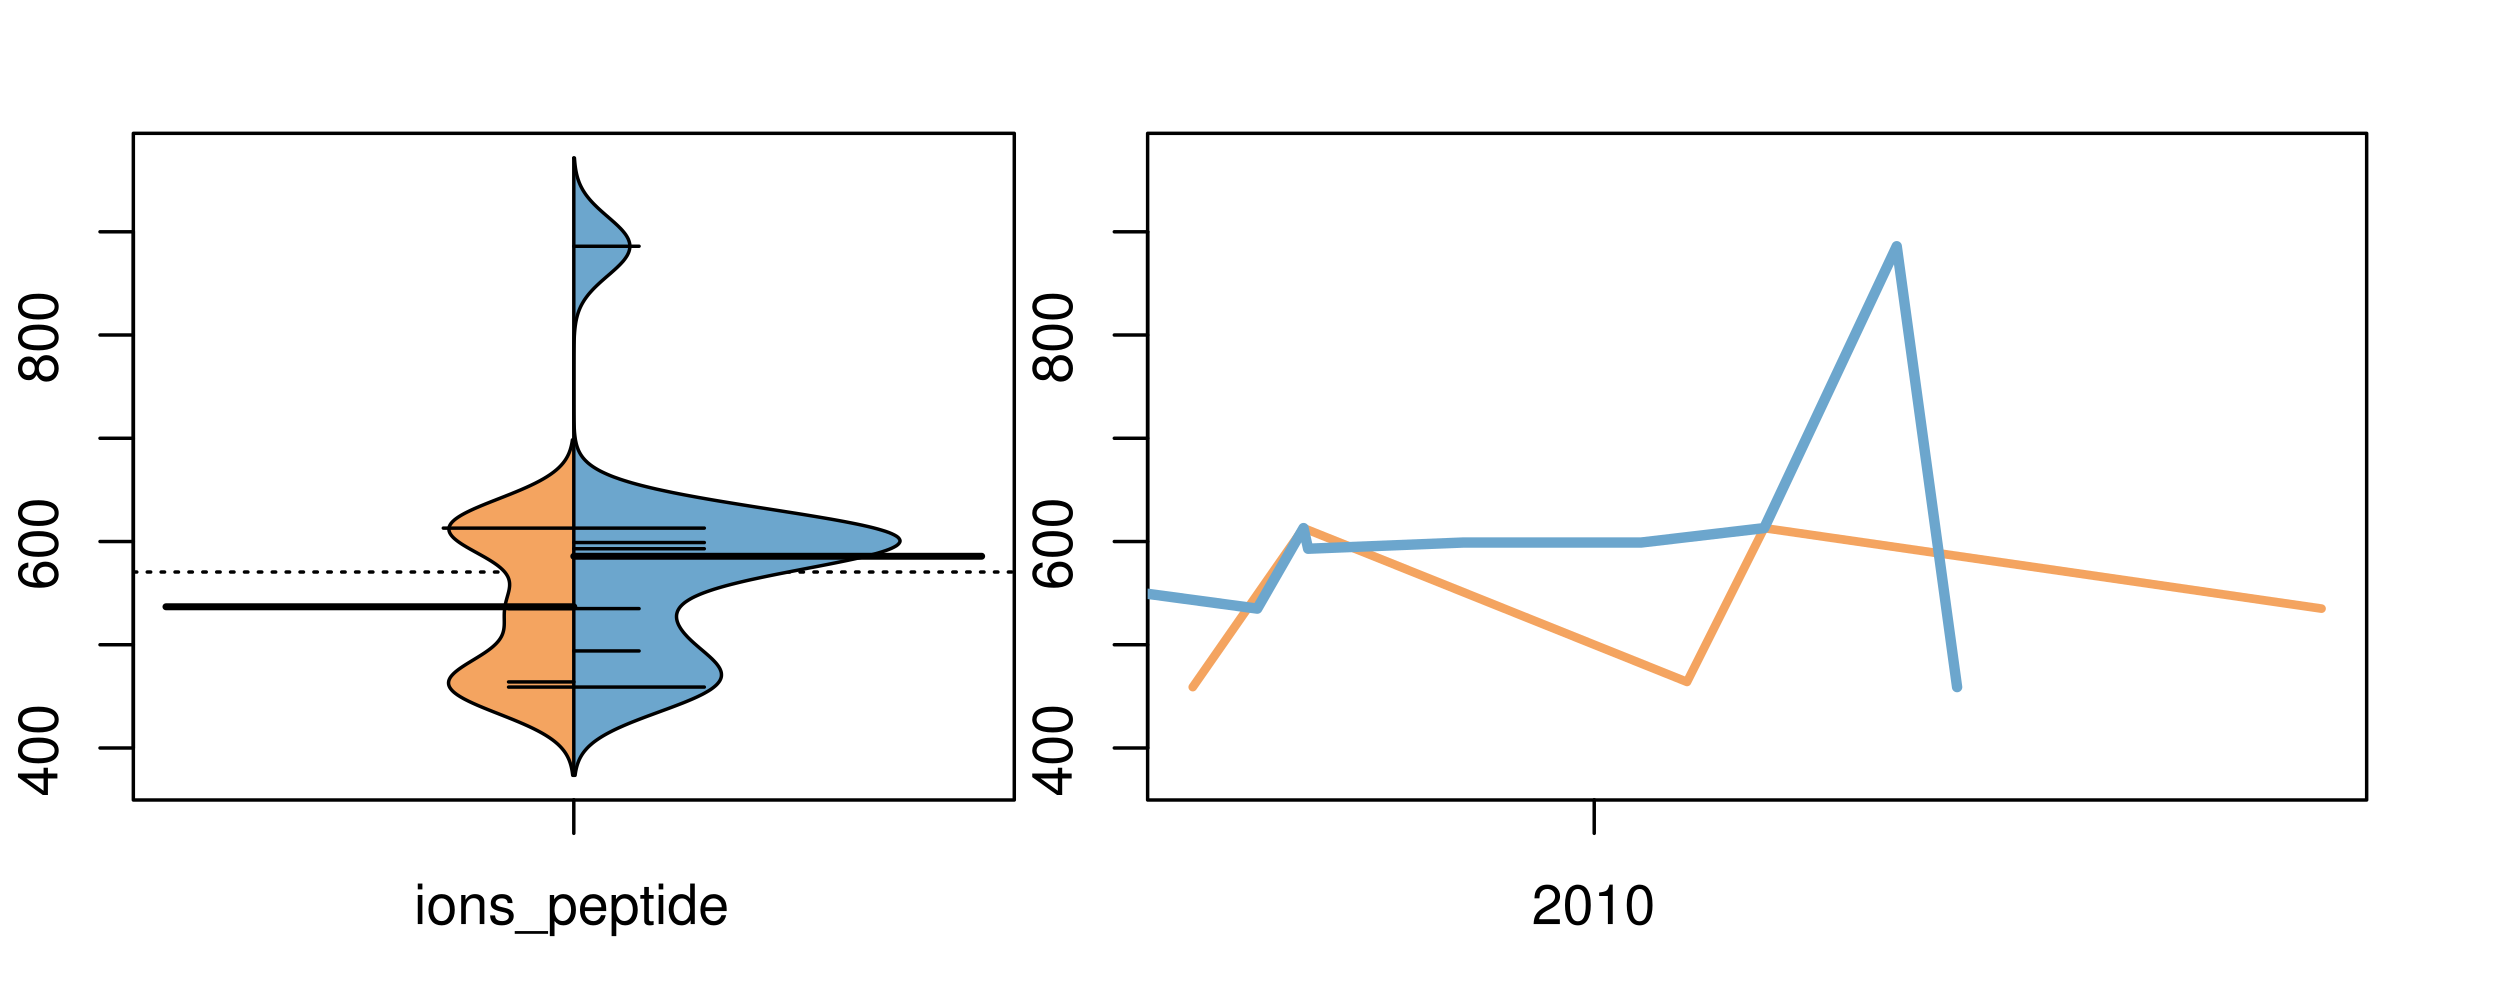 <?xml version="1.0" encoding="UTF-8"?>
<svg xmlns="http://www.w3.org/2000/svg" xmlns:xlink="http://www.w3.org/1999/xlink" width="540pt" height="216pt" viewBox="0 0 540 216" version="1.1">
<defs>
<g>
<symbol overflow="visible" id="glyph0-0">
<path style="stroke:none;" d="M -2.047 -3.922 L 0 -3.922 L 0 -4.984 L -2.047 -4.984 L -2.047 -6.234 L -2.984 -6.234 L -2.984 -4.984 L -8.516 -4.984 L -8.516 -4.203 L -3.156 -0.344 L -2.047 -0.344 Z M -2.984 -3.922 L -2.984 -1.266 L -6.703 -3.922 Z M -2.984 -3.922 "/>
</symbol>
<symbol overflow="visible" id="glyph0-1">
<path style="stroke:none;" d="M -8.516 -3.297 C -8.516 -2.516 -8.156 -1.781 -7.578 -1.344 C -6.828 -0.797 -5.688 -0.516 -4.109 -0.516 C -1.25 -0.516 0.281 -1.469 0.281 -3.297 C 0.281 -5.094 -1.25 -6.078 -4.047 -6.078 C -5.703 -6.078 -6.797 -5.812 -7.578 -5.25 C -8.172 -4.812 -8.516 -4.109 -8.516 -3.297 Z M -7.578 -3.297 C -7.578 -4.438 -6.422 -5 -4.141 -5 C -1.734 -5 -0.594 -4.453 -0.594 -3.281 C -0.594 -2.156 -1.781 -1.594 -4.109 -1.594 C -6.438 -1.594 -7.578 -2.156 -7.578 -3.297 Z M -7.578 -3.297 "/>
</symbol>
<symbol overflow="visible" id="glyph0-2">
<path style="stroke:none;" d="M -6.281 -5.969 C -7.688 -5.766 -8.516 -4.859 -8.516 -3.562 C -8.516 -2.625 -8.047 -1.781 -7.297 -1.281 C -6.469 -0.75 -5.422 -0.516 -3.875 -0.516 C -2.453 -0.516 -1.531 -0.734 -0.781 -1.234 C -0.094 -1.688 0.281 -2.438 0.281 -3.375 C 0.281 -4.984 -0.922 -6.156 -2.594 -6.156 C -4.172 -6.156 -5.297 -5.078 -5.297 -3.547 C -5.297 -2.719 -4.969 -2.047 -4.344 -1.594 C -6.422 -1.609 -7.578 -2.281 -7.578 -3.484 C -7.578 -4.234 -7.109 -4.75 -6.281 -4.922 Z M -4.359 -3.422 C -4.359 -4.438 -3.641 -5.078 -2.516 -5.078 C -1.438 -5.078 -0.656 -4.359 -0.656 -3.391 C -0.656 -2.406 -1.469 -1.656 -2.562 -1.656 C -3.625 -1.656 -4.359 -2.375 -4.359 -3.422 Z M -4.359 -3.422 "/>
</symbol>
<symbol overflow="visible" id="glyph0-3">
<path style="stroke:none;" d="M -4.469 -4.688 C -5 -5.562 -5.438 -5.859 -6.234 -5.859 C -7.578 -5.859 -8.516 -4.812 -8.516 -3.297 C -8.516 -1.797 -7.578 -0.75 -6.234 -0.75 C -5.453 -0.75 -5.016 -1.031 -4.469 -1.891 C -4.016 -0.922 -3.297 -0.438 -2.359 -0.438 C -0.797 -0.438 0.281 -1.625 0.281 -3.297 C 0.281 -4.984 -0.797 -6.156 -2.359 -6.156 C -3.297 -6.156 -4.016 -5.672 -4.469 -4.688 Z M -7.578 -3.297 C -7.578 -4.203 -7.047 -4.781 -6.219 -4.781 C -5.422 -4.781 -4.891 -4.188 -4.891 -3.297 C -4.891 -2.406 -5.422 -1.828 -6.234 -1.828 C -7.047 -1.828 -7.578 -2.406 -7.578 -3.297 Z M -4.016 -3.297 C -4.016 -4.359 -3.344 -5.078 -2.344 -5.078 C -1.328 -5.078 -0.656 -4.359 -0.656 -3.281 C -0.656 -2.25 -1.344 -1.531 -2.344 -1.531 C -3.344 -1.531 -4.016 -2.25 -4.016 -3.297 Z M -4.016 -3.297 "/>
</symbol>
<symbol overflow="visible" id="glyph0-4">
<path style="stroke:none;" d="M -8.75 -5.938 L -8.75 -4.938 L -5.5 -4.938 C -6.125 -4.531 -6.469 -3.859 -6.469 -3.016 C -6.469 -1.375 -5.156 -0.312 -3.156 -0.312 C -1.031 -0.312 0.281 -1.359 0.281 -3.047 C 0.281 -3.906 -0.047 -4.516 -0.828 -5.047 L 0 -5.047 L 0 -5.938 Z M -5.531 -3.188 C -5.531 -4.266 -4.578 -4.938 -3.078 -4.938 C -1.625 -4.938 -0.656 -4.25 -0.656 -3.188 C -0.656 -2.094 -1.625 -1.359 -3.094 -1.359 C -4.562 -1.359 -5.531 -2.094 -5.531 -3.188 Z M -5.531 -3.188 "/>
</symbol>
<symbol overflow="visible" id="glyph0-5">
<path style="stroke:none;" d="M -6.281 -3.094 L -6.281 -2.047 L -7.266 -2.047 C -7.688 -2.047 -7.906 -2.297 -7.906 -2.75 C -7.906 -2.828 -7.906 -2.875 -7.891 -3.094 L -8.719 -3.094 C -8.766 -2.875 -8.781 -2.734 -8.781 -2.531 C -8.781 -1.609 -8.25 -1.062 -7.359 -1.062 L -6.281 -1.062 L -6.281 -0.219 L -5.469 -0.219 L -5.469 -1.062 L 0 -1.062 L 0 -2.047 L -5.469 -2.047 L -5.469 -3.094 Z M -6.281 -3.094 "/>
</symbol>
<symbol overflow="visible" id="glyph0-6">
<path style="stroke:none;" d="M 1.516 -6.938 L 1.516 0.266 L 2.109 0.266 L 2.109 -6.938 Z M 1.516 -6.938 "/>
</symbol>
<symbol overflow="visible" id="glyph0-7">
<path style="stroke:none;" d="M -6.469 -3.266 C -6.469 -1.5 -5.203 -0.438 -3.094 -0.438 C -0.984 -0.438 0.281 -1.484 0.281 -3.281 C 0.281 -5.047 -0.984 -6.125 -3.047 -6.125 C -5.219 -6.125 -6.469 -5.078 -6.469 -3.266 Z M -5.547 -3.281 C -5.547 -4.406 -4.625 -5.078 -3.062 -5.078 C -1.578 -5.078 -0.641 -4.375 -0.641 -3.281 C -0.641 -2.156 -1.578 -1.469 -3.094 -1.469 C -4.609 -1.469 -5.547 -2.156 -5.547 -3.281 Z M -5.547 -3.281 "/>
</symbol>
<symbol overflow="visible" id="glyph0-8">
<path style="stroke:none;" d="M -8.75 -1.828 L -8.75 -0.812 L 0 -0.812 L 0 -1.828 Z M -8.75 -1.828 "/>
</symbol>
<symbol overflow="visible" id="glyph0-9">
<path style="stroke:none;" d="M -1.25 -2.297 L -1.25 -1.047 L 0 -1.047 L 0 -2.297 Z M -1.25 -2.297 "/>
</symbol>
<symbol overflow="visible" id="glyph0-10">
<path style="stroke:none;" d="M -3.906 -2.656 L -3.906 -3.234 C -3.906 -4.391 -3.391 -4.984 -2.359 -4.984 C -1.297 -4.984 -0.656 -4.328 -0.656 -3.234 C -0.656 -2.078 -1.234 -1.516 -2.469 -1.438 L -2.469 -0.391 C -1.781 -0.438 -1.344 -0.547 -0.953 -0.75 C -0.141 -1.188 0.281 -2.031 0.281 -3.188 C 0.281 -4.938 -0.766 -6.078 -2.375 -6.078 C -3.453 -6.078 -4.062 -5.656 -4.406 -4.625 C -4.719 -5.422 -5.312 -5.812 -6.172 -5.812 C -7.625 -5.812 -8.516 -4.844 -8.516 -3.234 C -8.516 -1.516 -7.578 -0.594 -5.766 -0.562 L -5.766 -1.625 C -6.281 -1.625 -6.562 -1.688 -6.828 -1.812 C -7.297 -2.047 -7.578 -2.578 -7.578 -3.234 C -7.578 -4.172 -7.031 -4.734 -6.125 -4.734 C -5.531 -4.734 -5.172 -4.531 -4.984 -4.062 C -4.859 -3.766 -4.812 -3.391 -4.797 -2.656 Z M -3.906 -2.656 "/>
</symbol>
<symbol overflow="visible" id="glyph0-11">
<path style="stroke:none;" d="M 0 -3.422 L -6.281 -5.828 L -6.281 -4.703 L -1.188 -2.922 L -6.281 -1.25 L -6.281 -0.125 L 0 -2.328 Z M 0 -3.422 "/>
</symbol>
<symbol overflow="visible" id="glyph0-12">
<path style="stroke:none;" d="M -0.594 -6.422 C -0.562 -6.312 -0.562 -6.266 -0.562 -6.203 C -0.562 -5.859 -0.75 -5.656 -1.062 -5.656 L -4.75 -5.656 C -5.875 -5.656 -6.469 -4.844 -6.469 -3.297 C -6.469 -2.391 -6.203 -1.625 -5.734 -1.219 C -5.406 -0.922 -5.047 -0.797 -4.422 -0.781 L -4.422 -1.781 C -5.203 -1.875 -5.547 -2.328 -5.547 -3.266 C -5.547 -4.156 -5.203 -4.672 -4.609 -4.672 L -4.344 -4.672 C -3.922 -4.672 -3.75 -4.422 -3.641 -3.625 C -3.469 -2.203 -3.422 -1.984 -3.266 -1.609 C -2.969 -0.875 -2.406 -0.5 -1.578 -0.5 C -0.438 -0.5 0.281 -1.297 0.281 -2.562 C 0.281 -3.359 0 -4 -0.641 -4.703 C -0.016 -4.781 0.281 -5.094 0.281 -5.734 C 0.281 -5.938 0.25 -6.094 0.172 -6.422 Z M -1.984 -4.672 C -1.641 -4.672 -1.438 -4.578 -1.156 -4.266 C -0.797 -3.859 -0.594 -3.375 -0.594 -2.781 C -0.594 -2 -0.969 -1.547 -1.609 -1.547 C -2.266 -1.547 -2.609 -1.984 -2.766 -3.062 C -2.906 -4.109 -2.953 -4.328 -3.109 -4.672 Z M -1.984 -4.672 "/>
</symbol>
<symbol overflow="visible" id="glyph0-13">
<path style="stroke:none;" d="M 0 -5.781 L -6.281 -5.781 L -6.281 -4.781 L -2.719 -4.781 C -1.438 -4.781 -0.594 -4.109 -0.594 -3.078 C -0.594 -2.281 -1.078 -1.781 -1.844 -1.781 L -6.281 -1.781 L -6.281 -0.781 L -1.438 -0.781 C -0.391 -0.781 0.281 -1.562 0.281 -2.781 C 0.281 -3.703 -0.047 -4.297 -0.875 -4.891 L 0 -4.891 Z M 0 -5.781 "/>
</symbol>
<symbol overflow="visible" id="glyph0-14">
<path style="stroke:none;" d="M -2.812 -6.156 C -3.766 -6.156 -4.344 -6.078 -4.812 -5.906 C -5.844 -5.5 -6.469 -4.531 -6.469 -3.359 C -6.469 -1.609 -5.125 -0.484 -3.062 -0.484 C -1 -0.484 0.281 -1.578 0.281 -3.344 C 0.281 -4.781 -0.547 -5.766 -1.906 -6.031 L -1.906 -5.016 C -1.078 -4.734 -0.641 -4.172 -0.641 -3.375 C -0.641 -2.734 -0.938 -2.203 -1.469 -1.859 C -1.828 -1.625 -2.188 -1.531 -2.812 -1.531 Z M -3.625 -1.547 C -4.781 -1.625 -5.547 -2.344 -5.547 -3.344 C -5.547 -4.328 -4.734 -5.094 -3.703 -5.094 C -3.672 -5.094 -3.641 -5.094 -3.625 -5.078 Z M -3.625 -1.547 "/>
</symbol>
<symbol overflow="visible" id="glyph1-0">
<path style="stroke:none;" d="M 1.797 -6.281 L 0.797 -6.281 L 0.797 0 L 1.797 0 Z M 1.797 -8.75 L 0.797 -8.75 L 0.797 -7.484 L 1.797 -7.484 Z M 1.797 -8.75 "/>
</symbol>
<symbol overflow="visible" id="glyph1-1">
<path style="stroke:none;" d="M 3.266 -6.469 C 1.5 -6.469 0.438 -5.203 0.438 -3.094 C 0.438 -0.984 1.484 0.281 3.281 0.281 C 5.047 0.281 6.125 -0.984 6.125 -3.047 C 6.125 -5.219 5.078 -6.469 3.266 -6.469 Z M 3.281 -5.547 C 4.406 -5.547 5.078 -4.625 5.078 -3.062 C 5.078 -1.578 4.375 -0.641 3.281 -0.641 C 2.156 -0.641 1.469 -1.578 1.469 -3.094 C 1.469 -4.609 2.156 -5.547 3.281 -5.547 Z M 3.281 -5.547 "/>
</symbol>
<symbol overflow="visible" id="glyph1-2">
<path style="stroke:none;" d="M 0.844 -6.281 L 0.844 0 L 1.844 0 L 1.844 -3.469 C 1.844 -4.75 2.516 -5.594 3.547 -5.594 C 4.344 -5.594 4.844 -5.109 4.844 -4.359 L 4.844 0 L 5.844 0 L 5.844 -4.75 C 5.844 -5.797 5.062 -6.469 3.859 -6.469 C 2.922 -6.469 2.312 -6.109 1.766 -5.234 L 1.766 -6.281 Z M 0.844 -6.281 "/>
</symbol>
<symbol overflow="visible" id="glyph1-3">
<path style="stroke:none;" d="M 5.25 -4.531 C 5.25 -5.766 4.422 -6.469 2.969 -6.469 C 1.516 -6.469 0.562 -5.719 0.562 -4.547 C 0.562 -3.562 1.062 -3.094 2.562 -2.734 L 3.484 -2.516 C 4.188 -2.344 4.469 -2.094 4.469 -1.625 C 4.469 -1.047 3.875 -0.641 3 -0.641 C 2.453 -0.641 2 -0.797 1.75 -1.062 C 1.594 -1.25 1.531 -1.422 1.469 -1.875 L 0.406 -1.875 C 0.453 -0.422 1.266 0.281 2.922 0.281 C 4.5 0.281 5.516 -0.5 5.516 -1.719 C 5.516 -2.656 4.984 -3.172 3.734 -3.469 L 2.766 -3.703 C 1.953 -3.891 1.609 -4.156 1.609 -4.594 C 1.609 -5.172 2.125 -5.547 2.938 -5.547 C 3.75 -5.547 4.172 -5.203 4.203 -4.531 Z M 5.25 -4.531 "/>
</symbol>
<symbol overflow="visible" id="glyph1-4">
<path style="stroke:none;" d="M 6.938 1.516 L -0.266 1.516 L -0.266 2.109 L 6.938 2.109 Z M 6.938 1.516 "/>
</symbol>
<symbol overflow="visible" id="glyph1-5">
<path style="stroke:none;" d="M 0.641 2.609 L 1.656 2.609 L 1.656 -0.656 C 2.188 -0.016 2.766 0.281 3.594 0.281 C 5.203 0.281 6.281 -1.031 6.281 -3.031 C 6.281 -5.141 5.25 -6.469 3.578 -6.469 C 2.719 -6.469 2.047 -6.078 1.578 -5.344 L 1.578 -6.281 L 0.641 -6.281 Z M 3.406 -5.531 C 4.516 -5.531 5.234 -4.562 5.234 -3.062 C 5.234 -1.625 4.5 -0.656 3.406 -0.656 C 2.359 -0.656 1.656 -1.625 1.656 -3.094 C 1.656 -4.578 2.359 -5.531 3.406 -5.531 Z M 3.406 -5.531 "/>
</symbol>
<symbol overflow="visible" id="glyph1-6">
<path style="stroke:none;" d="M 6.156 -2.812 C 6.156 -3.766 6.078 -4.344 5.906 -4.812 C 5.5 -5.844 4.531 -6.469 3.359 -6.469 C 1.609 -6.469 0.484 -5.125 0.484 -3.062 C 0.484 -1 1.578 0.281 3.344 0.281 C 4.781 0.281 5.766 -0.547 6.031 -1.906 L 5.016 -1.906 C 4.734 -1.078 4.172 -0.641 3.375 -0.641 C 2.734 -0.641 2.203 -0.938 1.859 -1.469 C 1.625 -1.828 1.531 -2.188 1.531 -2.812 Z M 1.547 -3.625 C 1.625 -4.781 2.344 -5.547 3.344 -5.547 C 4.328 -5.547 5.094 -4.734 5.094 -3.703 C 5.094 -3.672 5.094 -3.641 5.078 -3.625 Z M 1.547 -3.625 "/>
</symbol>
<symbol overflow="visible" id="glyph1-7">
<path style="stroke:none;" d="M 3.047 -6.281 L 2.016 -6.281 L 2.016 -8.016 L 1.016 -8.016 L 1.016 -6.281 L 0.172 -6.281 L 0.172 -5.469 L 1.016 -5.469 L 1.016 -0.719 C 1.016 -0.078 1.453 0.281 2.234 0.281 C 2.469 0.281 2.719 0.25 3.047 0.188 L 3.047 -0.641 C 2.922 -0.609 2.766 -0.594 2.562 -0.594 C 2.141 -0.594 2.016 -0.719 2.016 -1.156 L 2.016 -5.469 L 3.047 -5.469 Z M 3.047 -6.281 "/>
</symbol>
<symbol overflow="visible" id="glyph1-8">
<path style="stroke:none;" d="M 5.938 -8.75 L 4.938 -8.75 L 4.938 -5.5 C 4.531 -6.125 3.859 -6.469 3.016 -6.469 C 1.375 -6.469 0.312 -5.156 0.312 -3.156 C 0.312 -1.031 1.359 0.281 3.047 0.281 C 3.906 0.281 4.516 -0.047 5.047 -0.828 L 5.047 0 L 5.938 0 Z M 3.188 -5.531 C 4.266 -5.531 4.938 -4.578 4.938 -3.078 C 4.938 -1.625 4.25 -0.656 3.188 -0.656 C 2.094 -0.656 1.359 -1.625 1.359 -3.094 C 1.359 -4.562 2.094 -5.531 3.188 -5.531 Z M 3.188 -5.531 "/>
</symbol>
<symbol overflow="visible" id="glyph1-9">
<path style="stroke:none;" d="M 6.078 -1.047 L 1.594 -1.047 C 1.703 -1.734 2.094 -2.188 3.125 -2.797 L 4.328 -3.438 C 5.516 -4.094 6.125 -4.969 6.125 -6.016 C 6.125 -6.719 5.844 -7.375 5.344 -7.844 C 4.844 -8.297 4.219 -8.516 3.406 -8.516 C 2.328 -8.516 1.531 -8.125 1.062 -7.406 C 0.75 -6.953 0.625 -6.422 0.594 -5.562 L 1.656 -5.562 C 1.688 -6.125 1.766 -6.484 1.906 -6.75 C 2.188 -7.266 2.734 -7.578 3.375 -7.578 C 4.328 -7.578 5.047 -6.906 5.047 -5.984 C 5.047 -5.312 4.656 -4.734 3.906 -4.312 L 2.797 -3.688 C 1.016 -2.672 0.5 -1.875 0.406 0 L 6.078 0 Z M 6.078 -1.047 "/>
</symbol>
<symbol overflow="visible" id="glyph1-10">
<path style="stroke:none;" d="M 3.297 -8.516 C 2.516 -8.516 1.781 -8.156 1.344 -7.578 C 0.797 -6.828 0.516 -5.688 0.516 -4.109 C 0.516 -1.25 1.469 0.281 3.297 0.281 C 5.094 0.281 6.078 -1.25 6.078 -4.047 C 6.078 -5.703 5.812 -6.797 5.25 -7.578 C 4.812 -8.172 4.109 -8.516 3.297 -8.516 Z M 3.297 -7.578 C 4.438 -7.578 5 -6.422 5 -4.141 C 5 -1.734 4.453 -0.594 3.281 -0.594 C 2.156 -0.594 1.594 -1.781 1.594 -4.109 C 1.594 -6.438 2.156 -7.578 3.297 -7.578 Z M 3.297 -7.578 "/>
</symbol>
<symbol overflow="visible" id="glyph1-11">
<path style="stroke:none;" d="M 3.109 -6.062 L 3.109 0 L 4.156 0 L 4.156 -8.516 L 3.469 -8.516 C 3.094 -7.203 2.859 -7.016 1.219 -6.812 L 1.219 -6.062 Z M 3.109 -6.062 "/>
</symbol>
</g>
<clipPath id="clip1">
  <path d="M 28.801 28.801 L 220.086 28.801 L 220.086 173.801 L 28.801 173.801 Z M 28.801 28.801 "/>
</clipPath>
<clipPath id="clip2">
  <path d="M 247.887 28.801 L 512.199 28.801 L 512.199 173.801 L 247.887 173.801 Z M 247.887 28.801 "/>
</clipPath>
<clipPath id="clip3">
  <path d="M 233.484 14.398 L 526.598 14.398 L 526.598 188.199 L 233.484 188.199 Z M 233.484 14.398 "/>
</clipPath>
<clipPath id="clip4">
  <path d="M 247.887 28.801 L 512.199 28.801 L 512.199 173.801 L 247.887 173.801 Z M 247.887 28.801 "/>
</clipPath>
</defs>
<g id="surface921">
<path style="fill:none;stroke-width:0.75;stroke-linecap:round;stroke-linejoin:round;stroke:rgb(0%,0%,0%);stroke-opacity:1;stroke-miterlimit:10;" d="M 28.801 172.801 L 219.086 172.801 L 219.086 28.801 L 28.801 28.801 L 28.801 172.801 "/>
<path style="fill:none;stroke-width:0.75;stroke-linecap:round;stroke-linejoin:round;stroke:rgb(0%,0%,0%);stroke-opacity:1;stroke-miterlimit:10;" d="M 28.801 161.566 L 28.801 50.066 "/>
<path style="fill:none;stroke-width:0.75;stroke-linecap:round;stroke-linejoin:round;stroke:rgb(0%,0%,0%);stroke-opacity:1;stroke-miterlimit:10;" d="M 28.801 161.566 L 21.602 161.566 "/>
<path style="fill:none;stroke-width:0.75;stroke-linecap:round;stroke-linejoin:round;stroke:rgb(0%,0%,0%);stroke-opacity:1;stroke-miterlimit:10;" d="M 28.801 139.266 L 21.602 139.266 "/>
<path style="fill:none;stroke-width:0.75;stroke-linecap:round;stroke-linejoin:round;stroke:rgb(0%,0%,0%);stroke-opacity:1;stroke-miterlimit:10;" d="M 28.801 116.969 L 21.602 116.969 "/>
<path style="fill:none;stroke-width:0.75;stroke-linecap:round;stroke-linejoin:round;stroke:rgb(0%,0%,0%);stroke-opacity:1;stroke-miterlimit:10;" d="M 28.801 94.668 L 21.602 94.668 "/>
<path style="fill:none;stroke-width:0.75;stroke-linecap:round;stroke-linejoin:round;stroke:rgb(0%,0%,0%);stroke-opacity:1;stroke-miterlimit:10;" d="M 28.801 72.367 L 21.602 72.367 "/>
<path style="fill:none;stroke-width:0.75;stroke-linecap:round;stroke-linejoin:round;stroke:rgb(0%,0%,0%);stroke-opacity:1;stroke-miterlimit:10;" d="M 28.801 50.066 L 21.602 50.066 "/>
<g style="fill:rgb(0%,0%,0%);fill-opacity:1;">
  <use xlink:href="#glyph0-0" x="12.396" y="172.066"/>
  <use xlink:href="#glyph0-1" x="12.396" y="165.395"/>
  <use xlink:href="#glyph0-1" x="12.396" y="158.723"/>
</g>
<g style="fill:rgb(0%,0%,0%);fill-opacity:1;">
  <use xlink:href="#glyph0-2" x="12.396" y="127.469"/>
  <use xlink:href="#glyph0-1" x="12.396" y="120.797"/>
  <use xlink:href="#glyph0-1" x="12.396" y="114.125"/>
</g>
<g style="fill:rgb(0%,0%,0%);fill-opacity:1;">
  <use xlink:href="#glyph0-3" x="12.396" y="82.867"/>
  <use xlink:href="#glyph0-1" x="12.396" y="76.195"/>
  <use xlink:href="#glyph0-1" x="12.396" y="69.523"/>
</g>
<path style="fill:none;stroke-width:0.75;stroke-linecap:round;stroke-linejoin:round;stroke:rgb(0%,0%,0%);stroke-opacity:1;stroke-miterlimit:10;" d="M 123.941 172.801 L 123.941 172.801 "/>
<path style="fill:none;stroke-width:0.75;stroke-linecap:round;stroke-linejoin:round;stroke:rgb(0%,0%,0%);stroke-opacity:1;stroke-miterlimit:10;" d="M 123.941 172.801 L 123.941 180 "/>
<g style="fill:rgb(0%,0%,0%);fill-opacity:1;">
  <use xlink:href="#glyph1-0" x="89.441" y="199.596"/>
  <use xlink:href="#glyph1-1" x="92.105" y="199.596"/>
  <use xlink:href="#glyph1-2" x="98.777" y="199.596"/>
  <use xlink:href="#glyph1-3" x="105.449" y="199.596"/>
  <use xlink:href="#glyph1-4" x="111.449" y="199.596"/>
  <use xlink:href="#glyph1-5" x="118.121" y="199.596"/>
  <use xlink:href="#glyph1-6" x="124.793" y="199.596"/>
  <use xlink:href="#glyph1-5" x="131.465" y="199.596"/>
  <use xlink:href="#glyph1-7" x="138.137" y="199.596"/>
  <use xlink:href="#glyph1-0" x="141.473" y="199.596"/>
  <use xlink:href="#glyph1-8" x="144.137" y="199.596"/>
  <use xlink:href="#glyph1-6" x="150.809" y="199.596"/>
</g>
<g clip-path="url(#clip1)" clip-rule="nonzero">
<path style="fill:none;stroke-width:0.75;stroke-linecap:round;stroke-linejoin:round;stroke:rgb(0%,0%,0%);stroke-opacity:1;stroke-dasharray:0.75,2.25;stroke-miterlimit:10;" d="M 28.801 123.559 L 219.086 123.559 "/>
<path style=" stroke:none;fill-rule:nonzero;fill:rgb(95.686%,64.314%,37.647%);fill-opacity:1;" d="M 123.941 95.012 L 123.645 95.012 L 123.625 95.152 L 123.602 95.297 L 123.555 95.578 L 123.527 95.723 L 123.5 95.863 L 123.469 96.004 L 123.441 96.145 L 123.406 96.289 L 123.375 96.43 L 123.336 96.57 L 123.297 96.715 L 123.258 96.855 L 123.215 96.996 L 123.172 97.141 L 123.125 97.281 L 123.023 97.562 L 122.969 97.707 L 122.914 97.848 L 122.852 97.988 L 122.789 98.133 L 122.723 98.273 L 122.652 98.414 L 122.582 98.559 L 122.426 98.84 L 122.344 98.98 L 122.258 99.125 L 122.168 99.266 L 122.074 99.406 L 121.977 99.551 L 121.766 99.832 L 121.656 99.977 L 121.422 100.258 L 121.297 100.398 L 121.168 100.543 L 120.895 100.824 L 120.75 100.969 L 120.602 101.109 L 120.445 101.25 L 120.285 101.395 L 120.121 101.535 L 119.949 101.676 L 119.773 101.816 L 119.594 101.961 L 119.211 102.242 L 119.012 102.387 L 118.598 102.668 L 118.379 102.809 L 118.156 102.953 L 117.93 103.094 L 117.695 103.234 L 117.457 103.379 L 116.957 103.66 L 116.699 103.805 L 116.168 104.086 L 115.891 104.227 L 115.609 104.371 L 115.324 104.512 L 115.031 104.652 L 114.734 104.797 L 114.434 104.938 L 114.129 105.078 L 113.812 105.223 L 113.496 105.363 L 113.176 105.504 L 112.852 105.645 L 112.523 105.789 L 111.852 106.07 L 111.508 106.215 L 111.164 106.355 L 110.816 106.496 L 110.469 106.641 L 110.117 106.781 L 109.762 106.922 L 109.402 107.062 L 109.047 107.207 L 108.688 107.348 L 108.324 107.488 L 107.965 107.633 L 107.602 107.773 L 107.242 107.914 L 106.883 108.059 L 106.52 108.199 L 106.164 108.34 L 105.805 108.48 L 105.449 108.625 L 104.746 108.906 L 104.398 109.051 L 104.055 109.191 L 103.715 109.332 L 103.383 109.477 L 103.051 109.617 L 102.402 109.898 L 102.09 110.043 L 101.781 110.184 L 101.48 110.324 L 101.188 110.469 L 100.898 110.609 L 100.621 110.75 L 100.348 110.891 L 100.086 111.035 L 99.832 111.176 L 99.586 111.316 L 99.352 111.461 L 99.125 111.602 L 98.91 111.742 L 98.703 111.887 L 98.508 112.027 L 98.148 112.309 L 97.992 112.453 L 97.84 112.594 L 97.699 112.734 L 97.574 112.879 L 97.457 113.02 L 97.355 113.16 L 97.262 113.305 L 97.184 113.445 L 97.117 113.586 L 97.059 113.727 L 97.02 113.871 L 96.988 114.012 L 96.973 114.152 L 96.965 114.297 L 96.969 114.438 L 96.992 114.578 L 97.016 114.723 L 97.062 114.863 L 97.113 115.004 L 97.18 115.145 L 97.258 115.289 L 97.344 115.43 L 97.445 115.57 L 97.551 115.715 L 97.672 115.855 L 97.801 115.996 L 97.938 116.141 L 98.09 116.281 L 98.246 116.422 L 98.414 116.562 L 98.59 116.707 L 98.773 116.848 L 98.965 116.988 L 99.16 117.133 L 99.367 117.273 L 99.578 117.414 L 99.797 117.559 L 100.02 117.699 L 100.246 117.84 L 100.484 117.98 L 100.719 118.125 L 100.961 118.266 L 101.207 118.406 L 101.457 118.551 L 101.707 118.691 L 102.215 118.973 L 102.469 119.117 L 102.984 119.398 L 103.242 119.543 L 103.496 119.684 L 103.754 119.824 L 104.008 119.969 L 104.258 120.109 L 104.512 120.25 L 104.758 120.391 L 105.004 120.535 L 105.48 120.816 L 105.715 120.961 L 105.945 121.102 L 106.172 121.242 L 106.391 121.387 L 106.605 121.527 L 106.816 121.668 L 107.02 121.809 L 107.223 121.953 L 107.414 122.094 L 107.602 122.234 L 107.781 122.379 L 107.953 122.52 L 108.121 122.66 L 108.277 122.805 L 108.434 122.945 L 108.578 123.086 L 108.719 123.227 L 108.852 123.371 L 108.977 123.512 L 109.094 123.652 L 109.203 123.797 L 109.309 123.938 L 109.406 124.078 L 109.492 124.223 L 109.578 124.363 L 109.652 124.504 L 109.723 124.645 L 109.785 124.789 L 109.84 124.93 L 109.891 125.07 L 109.93 125.215 L 109.969 125.355 L 110 125.496 L 110.027 125.637 L 110.047 125.781 L 110.062 125.922 L 110.074 126.062 L 110.074 126.207 L 110.078 126.348 L 110.074 126.488 L 110.066 126.633 L 110.055 126.773 L 110.035 126.914 L 110.02 127.055 L 109.996 127.199 L 109.973 127.34 L 109.945 127.48 L 109.914 127.625 L 109.883 127.766 L 109.848 127.906 L 109.812 128.051 L 109.773 128.191 L 109.738 128.332 L 109.699 128.473 L 109.656 128.617 L 109.578 128.898 L 109.539 129.043 L 109.496 129.184 L 109.457 129.324 L 109.418 129.469 L 109.379 129.609 L 109.344 129.75 L 109.305 129.891 L 109.27 130.035 L 109.238 130.176 L 109.203 130.316 L 109.172 130.461 L 109.117 130.742 L 109.09 130.887 L 109.043 131.168 L 109.023 131.309 L 109.004 131.453 L 108.973 131.734 L 108.961 131.879 L 108.949 132.02 L 108.941 132.16 L 108.93 132.305 L 108.918 132.727 L 108.914 132.871 L 108.914 133.438 L 108.918 133.578 L 108.918 133.719 L 108.922 133.863 L 108.922 134.145 L 108.926 134.289 L 108.926 134.43 L 108.922 134.57 L 108.922 134.715 L 108.914 134.996 L 108.906 135.137 L 108.895 135.281 L 108.871 135.562 L 108.852 135.707 L 108.832 135.848 L 108.809 135.988 L 108.781 136.133 L 108.75 136.273 L 108.715 136.414 L 108.676 136.555 L 108.633 136.699 L 108.586 136.84 L 108.531 136.98 L 108.473 137.125 L 108.41 137.266 L 108.344 137.406 L 108.27 137.551 L 108.105 137.832 L 108.012 137.973 L 107.918 138.117 L 107.707 138.398 L 107.59 138.543 L 107.469 138.684 L 107.344 138.824 L 107.211 138.969 L 107.074 139.109 L 106.777 139.391 L 106.621 139.535 L 106.293 139.816 L 106.117 139.961 L 105.938 140.102 L 105.754 140.242 L 105.562 140.387 L 105.371 140.527 L 105.172 140.668 L 104.969 140.809 L 104.762 140.953 L 104.551 141.094 L 104.336 141.234 L 104.117 141.379 L 103.672 141.66 L 103.445 141.801 L 103.215 141.945 L 102.754 142.227 L 102.52 142.371 L 102.289 142.512 L 102.055 142.652 L 101.82 142.797 L 101.129 143.219 L 100.898 143.363 L 100.672 143.504 L 100.449 143.645 L 100.23 143.789 L 100.012 143.93 L 99.801 144.07 L 99.594 144.215 L 99.387 144.355 L 98.996 144.637 L 98.812 144.781 L 98.633 144.922 L 98.457 145.062 L 98.293 145.207 L 98.133 145.348 L 97.984 145.488 L 97.844 145.633 L 97.711 145.773 L 97.586 145.914 L 97.469 146.055 L 97.363 146.199 L 97.266 146.34 L 97.184 146.48 L 97.109 146.625 L 97.043 146.766 L 96.988 146.906 L 96.941 147.051 L 96.914 147.191 L 96.895 147.332 L 96.883 147.473 L 96.887 147.617 L 96.898 147.758 L 96.926 147.898 L 96.961 148.043 L 97.012 148.184 L 97.074 148.324 L 97.145 148.469 L 97.23 148.609 L 97.324 148.75 L 97.438 148.891 L 97.555 149.035 L 97.684 149.176 L 97.828 149.316 L 97.98 149.461 L 98.148 149.602 L 98.32 149.742 L 98.508 149.883 L 98.703 150.027 L 98.91 150.168 L 99.129 150.309 L 99.352 150.453 L 99.59 150.594 L 99.836 150.734 L 100.086 150.879 L 100.352 151.02 L 100.621 151.16 L 100.902 151.301 L 101.188 151.445 L 101.48 151.586 L 101.781 151.727 L 102.086 151.871 L 102.719 152.152 L 103.043 152.297 L 103.371 152.438 L 103.703 152.578 L 104.043 152.719 L 104.383 152.863 L 105.078 153.145 L 105.43 153.289 L 105.781 153.43 L 106.137 153.57 L 106.496 153.715 L 106.852 153.855 L 107.57 154.137 L 107.93 154.281 L 108.648 154.562 L 109.004 154.707 L 109.715 154.988 L 110.07 155.133 L 110.422 155.273 L 110.77 155.414 L 111.113 155.555 L 111.457 155.699 L 111.797 155.84 L 112.133 155.98 L 112.465 156.125 L 113.121 156.406 L 113.438 156.551 L 113.758 156.691 L 114.066 156.832 L 114.371 156.973 L 114.676 157.117 L 115.262 157.398 L 115.547 157.543 L 115.828 157.684 L 116.102 157.824 L 116.371 157.965 L 116.637 158.109 L 116.895 158.25 L 117.148 158.391 L 117.391 158.535 L 117.633 158.676 L 117.867 158.816 L 118.098 158.961 L 118.32 159.102 L 118.75 159.383 L 118.953 159.527 L 119.152 159.668 L 119.348 159.809 L 119.535 159.953 L 119.719 160.094 L 119.895 160.234 L 120.066 160.379 L 120.234 160.52 L 120.395 160.66 L 120.551 160.801 L 120.699 160.945 L 120.844 161.086 L 120.984 161.227 L 121.121 161.371 L 121.25 161.512 L 121.375 161.652 L 121.496 161.797 L 121.613 161.938 L 121.727 162.078 L 121.832 162.219 L 121.938 162.363 L 122.035 162.504 L 122.129 162.645 L 122.223 162.789 L 122.395 163.07 L 122.473 163.215 L 122.551 163.355 L 122.625 163.496 L 122.695 163.637 L 122.762 163.781 L 122.887 164.062 L 122.945 164.207 L 123 164.348 L 123.051 164.488 L 123.102 164.633 L 123.152 164.773 L 123.238 165.055 L 123.281 165.199 L 123.32 165.34 L 123.355 165.48 L 123.391 165.625 L 123.426 165.766 L 123.457 165.906 L 123.484 166.047 L 123.516 166.191 L 123.539 166.332 L 123.566 166.473 L 123.59 166.617 L 123.613 166.758 L 123.633 166.898 L 123.652 167.043 L 123.691 167.324 L 123.707 167.465 L 123.941 167.465 Z M 123.941 95.012 "/>
<path style="fill:none;stroke-width:0.75;stroke-linecap:round;stroke-linejoin:round;stroke:rgb(0%,0%,0%);stroke-opacity:1;stroke-miterlimit:10;" d="M 123.941 95.012 L 123.645 95.012 L 123.625 95.152 L 123.602 95.297 L 123.555 95.578 L 123.527 95.723 L 123.5 95.863 L 123.469 96.004 L 123.441 96.145 L 123.406 96.289 L 123.375 96.43 L 123.336 96.57 L 123.297 96.715 L 123.258 96.855 L 123.215 96.996 L 123.172 97.141 L 123.125 97.281 L 123.023 97.562 L 122.969 97.707 L 122.914 97.848 L 122.852 97.988 L 122.789 98.133 L 122.723 98.273 L 122.652 98.414 L 122.582 98.559 L 122.426 98.84 L 122.344 98.98 L 122.258 99.125 L 122.168 99.266 L 122.074 99.406 L 121.977 99.551 L 121.766 99.832 L 121.656 99.977 L 121.422 100.258 L 121.297 100.398 L 121.168 100.543 L 120.895 100.824 L 120.75 100.969 L 120.602 101.109 L 120.445 101.25 L 120.285 101.395 L 120.121 101.535 L 119.949 101.676 L 119.773 101.816 L 119.594 101.961 L 119.211 102.242 L 119.012 102.387 L 118.598 102.668 L 118.379 102.809 L 118.156 102.953 L 117.93 103.094 L 117.695 103.234 L 117.457 103.379 L 116.957 103.66 L 116.699 103.805 L 116.168 104.086 L 115.891 104.227 L 115.609 104.371 L 115.324 104.512 L 115.031 104.652 L 114.734 104.797 L 114.434 104.938 L 114.129 105.078 L 113.812 105.223 L 113.496 105.363 L 113.176 105.504 L 112.852 105.645 L 112.523 105.789 L 111.852 106.07 L 111.508 106.215 L 111.164 106.355 L 110.816 106.496 L 110.469 106.641 L 110.117 106.781 L 109.762 106.922 L 109.402 107.062 L 109.047 107.207 L 108.688 107.348 L 108.324 107.488 L 107.965 107.633 L 107.602 107.773 L 107.242 107.914 L 106.883 108.059 L 106.52 108.199 L 106.164 108.34 L 105.805 108.48 L 105.449 108.625 L 104.746 108.906 L 104.398 109.051 L 104.055 109.191 L 103.715 109.332 L 103.383 109.477 L 103.051 109.617 L 102.402 109.898 L 102.09 110.043 L 101.781 110.184 L 101.48 110.324 L 101.188 110.469 L 100.898 110.609 L 100.621 110.75 L 100.348 110.891 L 100.086 111.035 L 99.832 111.176 L 99.586 111.316 L 99.352 111.461 L 99.125 111.602 L 98.91 111.742 L 98.703 111.887 L 98.508 112.027 L 98.148 112.309 L 97.992 112.453 L 97.84 112.594 L 97.699 112.734 L 97.574 112.879 L 97.457 113.02 L 97.355 113.16 L 97.262 113.305 L 97.184 113.445 L 97.117 113.586 L 97.059 113.727 L 97.02 113.871 L 96.988 114.012 L 96.973 114.152 L 96.965 114.297 L 96.969 114.438 L 96.992 114.578 L 97.016 114.723 L 97.062 114.863 L 97.113 115.004 L 97.18 115.145 L 97.258 115.289 L 97.344 115.43 L 97.445 115.57 L 97.551 115.715 L 97.672 115.855 L 97.801 115.996 L 97.938 116.141 L 98.09 116.281 L 98.246 116.422 L 98.414 116.562 L 98.59 116.707 L 98.773 116.848 L 98.965 116.988 L 99.16 117.133 L 99.367 117.273 L 99.578 117.414 L 99.797 117.559 L 100.02 117.699 L 100.246 117.84 L 100.484 117.98 L 100.719 118.125 L 100.961 118.266 L 101.207 118.406 L 101.457 118.551 L 101.707 118.691 L 102.215 118.973 L 102.469 119.117 L 102.984 119.398 L 103.242 119.543 L 103.496 119.684 L 103.754 119.824 L 104.008 119.969 L 104.258 120.109 L 104.512 120.25 L 104.758 120.391 L 105.004 120.535 L 105.48 120.816 L 105.715 120.961 L 105.945 121.102 L 106.172 121.242 L 106.391 121.387 L 106.605 121.527 L 106.816 121.668 L 107.02 121.809 L 107.223 121.953 L 107.414 122.094 L 107.602 122.234 L 107.781 122.379 L 107.953 122.52 L 108.121 122.66 L 108.277 122.805 L 108.434 122.945 L 108.578 123.086 L 108.719 123.227 L 108.852 123.371 L 108.977 123.512 L 109.094 123.652 L 109.203 123.797 L 109.309 123.938 L 109.406 124.078 L 109.492 124.223 L 109.578 124.363 L 109.652 124.504 L 109.723 124.645 L 109.785 124.789 L 109.84 124.93 L 109.891 125.07 L 109.93 125.215 L 109.969 125.355 L 110 125.496 L 110.027 125.637 L 110.047 125.781 L 110.062 125.922 L 110.074 126.062 L 110.074 126.207 L 110.078 126.348 L 110.074 126.488 L 110.066 126.633 L 110.055 126.773 L 110.035 126.914 L 110.02 127.055 L 109.996 127.199 L 109.973 127.34 L 109.945 127.48 L 109.914 127.625 L 109.883 127.766 L 109.848 127.906 L 109.812 128.051 L 109.773 128.191 L 109.738 128.332 L 109.699 128.473 L 109.656 128.617 L 109.578 128.898 L 109.539 129.043 L 109.496 129.184 L 109.457 129.324 L 109.418 129.469 L 109.379 129.609 L 109.344 129.75 L 109.305 129.891 L 109.27 130.035 L 109.238 130.176 L 109.203 130.316 L 109.172 130.461 L 109.117 130.742 L 109.09 130.887 L 109.043 131.168 L 109.023 131.309 L 109.004 131.453 L 108.973 131.734 L 108.961 131.879 L 108.949 132.02 L 108.941 132.16 L 108.93 132.305 L 108.918 132.727 L 108.914 132.871 L 108.914 133.438 L 108.918 133.578 L 108.918 133.719 L 108.922 133.863 L 108.922 134.145 L 108.926 134.289 L 108.926 134.43 L 108.922 134.57 L 108.922 134.715 L 108.914 134.996 L 108.906 135.137 L 108.895 135.281 L 108.871 135.562 L 108.852 135.707 L 108.832 135.848 L 108.809 135.988 L 108.781 136.133 L 108.75 136.273 L 108.715 136.414 L 108.676 136.555 L 108.633 136.699 L 108.586 136.84 L 108.531 136.98 L 108.473 137.125 L 108.41 137.266 L 108.344 137.406 L 108.27 137.551 L 108.105 137.832 L 108.012 137.973 L 107.918 138.117 L 107.707 138.398 L 107.59 138.543 L 107.469 138.684 L 107.344 138.824 L 107.211 138.969 L 107.074 139.109 L 106.777 139.391 L 106.621 139.535 L 106.293 139.816 L 106.117 139.961 L 105.938 140.102 L 105.754 140.242 L 105.562 140.387 L 105.371 140.527 L 105.172 140.668 L 104.969 140.809 L 104.762 140.953 L 104.551 141.094 L 104.336 141.234 L 104.117 141.379 L 103.672 141.66 L 103.445 141.801 L 103.215 141.945 L 102.754 142.227 L 102.52 142.371 L 102.289 142.512 L 102.055 142.652 L 101.82 142.797 L 101.129 143.219 L 100.898 143.363 L 100.672 143.504 L 100.449 143.645 L 100.23 143.789 L 100.012 143.93 L 99.801 144.07 L 99.594 144.215 L 99.387 144.355 L 98.996 144.637 L 98.812 144.781 L 98.633 144.922 L 98.457 145.062 L 98.293 145.207 L 98.133 145.348 L 97.984 145.488 L 97.844 145.633 L 97.711 145.773 L 97.586 145.914 L 97.469 146.055 L 97.363 146.199 L 97.266 146.34 L 97.184 146.48 L 97.109 146.625 L 97.043 146.766 L 96.988 146.906 L 96.941 147.051 L 96.914 147.191 L 96.895 147.332 L 96.883 147.473 L 96.887 147.617 L 96.898 147.758 L 96.926 147.898 L 96.961 148.043 L 97.012 148.184 L 97.074 148.324 L 97.145 148.469 L 97.23 148.609 L 97.324 148.75 L 97.438 148.891 L 97.555 149.035 L 97.684 149.176 L 97.828 149.316 L 97.98 149.461 L 98.148 149.602 L 98.32 149.742 L 98.508 149.883 L 98.703 150.027 L 98.91 150.168 L 99.129 150.309 L 99.352 150.453 L 99.59 150.594 L 99.836 150.734 L 100.086 150.879 L 100.352 151.02 L 100.621 151.16 L 100.902 151.301 L 101.188 151.445 L 101.48 151.586 L 101.781 151.727 L 102.086 151.871 L 102.719 152.152 L 103.043 152.297 L 103.371 152.438 L 103.703 152.578 L 104.043 152.719 L 104.383 152.863 L 105.078 153.145 L 105.43 153.289 L 105.781 153.43 L 106.137 153.57 L 106.496 153.715 L 106.852 153.855 L 107.57 154.137 L 107.93 154.281 L 108.648 154.562 L 109.004 154.707 L 109.715 154.988 L 110.07 155.133 L 110.422 155.273 L 110.77 155.414 L 111.113 155.555 L 111.457 155.699 L 111.797 155.84 L 112.133 155.98 L 112.465 156.125 L 113.121 156.406 L 113.438 156.551 L 113.758 156.691 L 114.066 156.832 L 114.371 156.973 L 114.676 157.117 L 115.262 157.398 L 115.547 157.543 L 115.828 157.684 L 116.102 157.824 L 116.371 157.965 L 116.637 158.109 L 116.895 158.25 L 117.148 158.391 L 117.391 158.535 L 117.633 158.676 L 117.867 158.816 L 118.098 158.961 L 118.32 159.102 L 118.75 159.383 L 118.953 159.527 L 119.152 159.668 L 119.348 159.809 L 119.535 159.953 L 119.719 160.094 L 119.895 160.234 L 120.066 160.379 L 120.234 160.52 L 120.395 160.66 L 120.551 160.801 L 120.699 160.945 L 120.844 161.086 L 120.984 161.227 L 121.121 161.371 L 121.25 161.512 L 121.375 161.652 L 121.496 161.797 L 121.613 161.938 L 121.727 162.078 L 121.832 162.219 L 121.938 162.363 L 122.035 162.504 L 122.129 162.645 L 122.223 162.789 L 122.395 163.07 L 122.473 163.215 L 122.551 163.355 L 122.625 163.496 L 122.695 163.637 L 122.762 163.781 L 122.887 164.062 L 122.945 164.207 L 123 164.348 L 123.051 164.488 L 123.102 164.633 L 123.152 164.773 L 123.238 165.055 L 123.281 165.199 L 123.32 165.34 L 123.355 165.48 L 123.391 165.625 L 123.426 165.766 L 123.457 165.906 L 123.484 166.047 L 123.516 166.191 L 123.539 166.332 L 123.566 166.473 L 123.59 166.617 L 123.613 166.758 L 123.633 166.898 L 123.652 167.043 L 123.691 167.324 L 123.707 167.465 L 123.941 167.465 "/>
<path style=" stroke:none;fill-rule:nonzero;fill:rgb(42.353%,65.098%,80.392%);fill-opacity:1;" d="M 123.941 167.465 L 124.219 167.465 L 124.254 167.207 L 124.293 166.945 L 124.336 166.684 L 124.387 166.422 L 124.441 166.16 L 124.5 165.902 L 124.566 165.641 L 124.641 165.379 L 124.719 165.117 L 124.809 164.855 L 124.906 164.598 L 125.012 164.336 L 125.125 164.074 L 125.25 163.812 L 125.387 163.555 L 125.535 163.293 L 125.695 163.031 L 125.867 162.77 L 126.055 162.508 L 126.254 162.25 L 126.473 161.988 L 126.703 161.727 L 126.949 161.465 L 127.211 161.203 L 127.496 160.945 L 127.797 160.684 L 128.109 160.422 L 128.449 160.16 L 128.809 159.898 L 129.184 159.641 L 129.578 159.379 L 129.996 159.117 L 130.434 158.855 L 130.891 158.594 L 131.367 158.336 L 131.867 158.074 L 132.383 157.812 L 132.918 157.551 L 133.477 157.289 L 134.055 157.031 L 134.645 156.77 L 135.254 156.508 L 135.879 156.246 L 136.52 155.984 L 137.172 155.727 L 137.84 155.465 L 138.52 155.203 L 139.207 154.941 L 139.902 154.68 L 140.605 154.422 L 141.312 154.16 L 143.445 153.375 L 144.152 153.117 L 144.855 152.855 L 145.551 152.594 L 146.234 152.332 L 146.91 152.07 L 147.574 151.812 L 148.219 151.551 L 148.848 151.289 L 149.465 151.027 L 150.055 150.766 L 150.621 150.508 L 151.164 150.246 L 151.691 149.984 L 152.18 149.723 L 152.641 149.461 L 153.078 149.203 L 153.488 148.941 L 153.855 148.68 L 154.199 148.418 L 154.512 148.156 L 154.789 147.898 L 155.031 147.637 L 155.242 147.375 L 155.43 147.113 L 155.57 146.852 L 155.684 146.594 L 155.77 146.332 L 155.82 146.07 L 155.836 145.809 L 155.828 145.551 L 155.797 145.289 L 155.73 145.027 L 155.637 144.766 L 155.527 144.504 L 155.391 144.246 L 155.227 143.984 L 155.047 143.723 L 154.848 143.461 L 154.633 143.199 L 154.398 142.941 L 154.152 142.68 L 153.895 142.418 L 153.621 142.156 L 153.344 141.895 L 153.055 141.637 L 152.762 141.375 L 152.461 141.113 L 151.852 140.59 L 151.543 140.332 L 151.234 140.07 L 150.625 139.547 L 150.328 139.285 L 150.031 139.027 L 149.742 138.766 L 149.457 138.504 L 149.18 138.242 L 148.91 137.98 L 148.648 137.723 L 148.398 137.461 L 148.16 137.199 L 147.926 136.938 L 147.703 136.676 L 147.5 136.418 L 147.301 136.156 L 147.117 135.895 L 146.945 135.633 L 146.793 135.371 L 146.648 135.113 L 146.52 134.852 L 146.414 134.59 L 146.32 134.328 L 146.242 134.066 L 146.184 133.809 L 146.148 133.547 L 146.129 133.285 L 146.129 133.023 L 146.152 132.762 L 146.203 132.504 L 146.277 132.242 L 146.371 131.98 L 146.504 131.719 L 146.66 131.457 L 146.84 131.199 L 147.059 130.938 L 147.312 130.676 L 147.598 130.414 L 147.914 130.152 L 148.277 129.895 L 148.68 129.633 L 149.113 129.371 L 149.59 129.109 L 150.121 128.848 L 150.691 128.59 L 151.297 128.328 L 151.961 128.066 L 152.672 127.805 L 153.422 127.547 L 154.215 127.285 L 155.07 127.023 L 155.969 126.762 L 156.902 126.5 L 157.887 126.242 L 158.926 125.98 L 160 125.719 L 161.109 125.457 L 162.27 125.195 L 163.465 124.938 L 164.688 124.676 L 165.941 124.414 L 167.23 124.152 L 168.539 123.891 L 169.863 123.633 L 171.207 123.371 L 172.562 123.109 L 175.281 122.586 L 176.641 122.328 L 177.984 122.066 L 179.316 121.805 L 180.629 121.543 L 181.906 121.281 L 183.156 121.023 L 184.371 120.762 L 185.539 120.5 L 186.648 120.238 L 187.711 119.977 L 188.723 119.719 L 189.645 119.457 L 190.5 119.195 L 191.297 118.934 L 192.008 118.672 L 192.617 118.414 L 193.148 118.152 L 193.605 117.891 L 193.945 117.629 L 194.191 117.367 L 194.352 117.109 L 194.418 116.848 L 194.355 116.586 L 194.203 116.324 L 193.969 116.062 L 193.617 115.805 L 193.16 115.543 L 192.613 115.281 L 191.988 115.02 L 191.238 114.758 L 190.406 114.5 L 189.5 114.238 L 188.512 113.977 L 187.422 113.715 L 186.27 113.453 L 185.055 113.195 L 183.762 112.934 L 182.406 112.672 L 181.004 112.41 L 179.559 112.148 L 178.051 111.891 L 176.508 111.629 L 174.938 111.367 L 173.34 111.105 L 171.715 110.844 L 170.074 110.586 L 168.426 110.324 L 166.766 110.062 L 165.109 109.801 L 163.457 109.543 L 161.809 109.281 L 160.18 109.02 L 158.566 108.758 L 156.969 108.496 L 155.402 108.238 L 153.867 107.977 L 152.359 107.715 L 150.879 107.453 L 149.449 107.191 L 148.059 106.934 L 146.699 106.672 L 145.383 106.41 L 144.125 106.148 L 142.906 105.887 L 141.723 105.629 L 140.598 105.367 L 139.523 105.105 L 138.488 104.844 L 137.496 104.582 L 136.566 104.324 L 135.68 104.062 L 134.832 103.801 L 134.027 103.539 L 133.281 103.277 L 132.566 103.02 L 131.891 102.758 L 131.266 102.496 L 130.68 102.234 L 130.125 101.973 L 129.605 101.715 L 129.129 101.453 L 128.684 101.191 L 128.266 100.93 L 127.879 100.668 L 127.527 100.41 L 127.195 100.148 L 126.887 99.887 L 126.613 99.625 L 126.355 99.363 L 126.121 99.105 L 125.902 98.844 L 125.707 98.582 L 125.527 98.32 L 125.363 98.059 L 125.215 97.801 L 125.082 97.539 L 124.957 97.277 L 124.848 97.016 L 124.75 96.754 L 124.66 96.496 L 124.578 96.234 L 124.504 95.973 L 124.441 95.711 L 124.383 95.449 L 124.328 95.191 L 124.281 94.93 L 124.242 94.668 L 124.172 94.145 L 124.145 93.887 L 124.117 93.625 L 124.094 93.363 L 124.074 93.102 L 124.059 92.84 L 124.043 92.582 L 124.008 91.797 L 124 91.539 L 123.977 90.754 L 123.973 90.492 L 123.969 90.234 L 123.957 89.449 L 123.957 89.188 L 123.953 88.93 L 123.953 88.668 L 123.949 88.406 L 123.949 87.625 L 123.945 87.363 L 123.945 84.23 L 123.941 83.969 L 123.941 82.145 L 123.945 81.883 L 123.945 78.75 L 123.949 78.492 L 123.949 77.707 L 123.953 77.445 L 123.953 76.926 L 123.957 76.664 L 123.957 76.402 L 123.961 76.141 L 123.965 75.883 L 123.98 74.836 L 123.984 74.578 L 124.016 73.531 L 124.027 73.273 L 124.062 72.488 L 124.082 72.23 L 124.098 71.969 L 124.117 71.707 L 124.164 71.184 L 124.191 70.926 L 124.254 70.402 L 124.332 69.879 L 124.375 69.621 L 124.422 69.359 L 124.531 68.836 L 124.594 68.574 L 124.66 68.316 L 124.734 68.055 L 124.812 67.793 L 124.898 67.531 L 124.988 67.27 L 125.086 67.012 L 125.191 66.75 L 125.305 66.488 L 125.426 66.227 L 125.555 65.965 L 125.691 65.707 L 125.836 65.445 L 125.992 65.184 L 126.152 64.922 L 126.324 64.66 L 126.508 64.402 L 126.695 64.141 L 126.895 63.879 L 127.102 63.617 L 127.32 63.355 L 127.547 63.098 L 127.781 62.836 L 128.023 62.574 L 128.273 62.312 L 128.531 62.051 L 128.797 61.793 L 129.07 61.531 L 129.348 61.27 L 129.633 61.008 L 129.922 60.746 L 130.215 60.488 L 130.809 59.965 L 131.109 59.703 L 131.414 59.441 L 131.715 59.184 L 132.309 58.66 L 132.602 58.398 L 132.891 58.137 L 133.172 57.879 L 133.445 57.617 L 133.715 57.355 L 133.973 57.094 L 134.219 56.832 L 134.453 56.574 L 134.68 56.312 L 134.887 56.051 L 135.078 55.789 L 135.258 55.527 L 135.422 55.27 L 135.566 55.008 L 135.691 54.746 L 135.805 54.484 L 135.891 54.227 L 135.961 53.965 L 136.012 53.703 L 136.043 53.441 L 136.051 53.18 L 136.039 52.922 L 136.012 52.66 L 135.957 52.398 L 135.883 52.137 L 135.793 51.875 L 135.688 51.617 L 135.555 51.355 L 135.41 51.094 L 135.246 50.832 L 135.07 50.57 L 134.871 50.312 L 134.66 50.051 L 134.441 49.789 L 134.203 49.527 L 133.953 49.266 L 133.695 49.008 L 133.43 48.746 L 133.152 48.484 L 132.871 48.223 L 132.582 47.961 L 132.289 47.703 L 131.992 47.441 L 131.09 46.656 L 130.789 46.398 L 130.195 45.875 L 129.902 45.613 L 129.613 45.352 L 129.328 45.094 L 129.051 44.832 L 128.781 44.57 L 128.516 44.309 L 128.254 44.047 L 128.008 43.789 L 127.766 43.527 L 127.531 43.266 L 127.305 43.004 L 127.09 42.742 L 126.883 42.484 L 126.684 42.223 L 126.492 41.961 L 126.316 41.699 L 126.145 41.438 L 125.98 41.18 L 125.828 40.918 L 125.684 40.656 L 125.547 40.395 L 125.418 40.133 L 125.297 39.875 L 125.184 39.613 L 125.078 39.352 L 124.891 38.828 L 124.805 38.57 L 124.727 38.309 L 124.656 38.047 L 124.59 37.785 L 124.527 37.523 L 124.473 37.266 L 124.418 37.004 L 124.371 36.742 L 124.328 36.48 L 124.289 36.223 L 124.219 35.699 L 124.164 35.176 L 124.141 34.918 L 124.117 34.656 L 124.078 34.133 L 123.941 34.133 Z M 123.941 167.465 "/>
<path style="fill:none;stroke-width:0.75;stroke-linecap:round;stroke-linejoin:round;stroke:rgb(0%,0%,0%);stroke-opacity:1;stroke-miterlimit:10;" d="M 123.941 167.465 L 124.219 167.465 L 124.254 167.207 L 124.293 166.945 L 124.336 166.684 L 124.387 166.422 L 124.441 166.16 L 124.5 165.902 L 124.566 165.641 L 124.641 165.379 L 124.719 165.117 L 124.809 164.855 L 124.906 164.598 L 125.012 164.336 L 125.125 164.074 L 125.25 163.812 L 125.387 163.555 L 125.535 163.293 L 125.695 163.031 L 125.867 162.77 L 126.055 162.508 L 126.254 162.25 L 126.473 161.988 L 126.703 161.727 L 126.949 161.465 L 127.211 161.203 L 127.496 160.945 L 127.797 160.684 L 128.109 160.422 L 128.449 160.16 L 128.809 159.898 L 129.184 159.641 L 129.578 159.379 L 129.996 159.117 L 130.434 158.855 L 130.891 158.594 L 131.367 158.336 L 131.867 158.074 L 132.383 157.812 L 132.918 157.551 L 133.477 157.289 L 134.055 157.031 L 134.645 156.77 L 135.254 156.508 L 135.879 156.246 L 136.52 155.984 L 137.172 155.727 L 137.84 155.465 L 138.52 155.203 L 139.207 154.941 L 139.902 154.68 L 140.605 154.422 L 141.312 154.16 L 143.445 153.375 L 144.152 153.117 L 144.855 152.855 L 145.551 152.594 L 146.234 152.332 L 146.91 152.07 L 147.574 151.812 L 148.219 151.551 L 148.848 151.289 L 149.465 151.027 L 150.055 150.766 L 150.621 150.508 L 151.164 150.246 L 151.691 149.984 L 152.18 149.723 L 152.641 149.461 L 153.078 149.203 L 153.488 148.941 L 153.855 148.68 L 154.199 148.418 L 154.512 148.156 L 154.789 147.898 L 155.031 147.637 L 155.242 147.375 L 155.43 147.113 L 155.57 146.852 L 155.684 146.594 L 155.77 146.332 L 155.82 146.07 L 155.836 145.809 L 155.828 145.551 L 155.797 145.289 L 155.73 145.027 L 155.637 144.766 L 155.527 144.504 L 155.391 144.246 L 155.227 143.984 L 155.047 143.723 L 154.848 143.461 L 154.633 143.199 L 154.398 142.941 L 154.152 142.68 L 153.895 142.418 L 153.621 142.156 L 153.344 141.895 L 153.055 141.637 L 152.762 141.375 L 152.461 141.113 L 151.852 140.59 L 151.543 140.332 L 151.234 140.07 L 150.625 139.547 L 150.328 139.285 L 150.031 139.027 L 149.742 138.766 L 149.457 138.504 L 149.18 138.242 L 148.91 137.98 L 148.648 137.723 L 148.398 137.461 L 148.16 137.199 L 147.926 136.938 L 147.703 136.676 L 147.5 136.418 L 147.301 136.156 L 147.117 135.895 L 146.945 135.633 L 146.793 135.371 L 146.648 135.113 L 146.52 134.852 L 146.414 134.59 L 146.32 134.328 L 146.242 134.066 L 146.184 133.809 L 146.148 133.547 L 146.129 133.285 L 146.129 133.023 L 146.152 132.762 L 146.203 132.504 L 146.277 132.242 L 146.371 131.98 L 146.504 131.719 L 146.66 131.457 L 146.84 131.199 L 147.059 130.938 L 147.312 130.676 L 147.598 130.414 L 147.914 130.152 L 148.277 129.895 L 148.68 129.633 L 149.113 129.371 L 149.59 129.109 L 150.121 128.848 L 150.691 128.59 L 151.297 128.328 L 151.961 128.066 L 152.672 127.805 L 153.422 127.547 L 154.215 127.285 L 155.07 127.023 L 155.969 126.762 L 156.902 126.5 L 157.887 126.242 L 158.926 125.98 L 160 125.719 L 161.109 125.457 L 162.27 125.195 L 163.465 124.938 L 164.688 124.676 L 165.941 124.414 L 167.23 124.152 L 168.539 123.891 L 169.863 123.633 L 171.207 123.371 L 172.562 123.109 L 175.281 122.586 L 176.641 122.328 L 177.984 122.066 L 179.316 121.805 L 180.629 121.543 L 181.906 121.281 L 183.156 121.023 L 184.371 120.762 L 185.539 120.5 L 186.648 120.238 L 187.711 119.977 L 188.723 119.719 L 189.645 119.457 L 190.5 119.195 L 191.297 118.934 L 192.008 118.672 L 192.617 118.414 L 193.148 118.152 L 193.605 117.891 L 193.945 117.629 L 194.191 117.367 L 194.352 117.109 L 194.418 116.848 L 194.355 116.586 L 194.203 116.324 L 193.969 116.062 L 193.617 115.805 L 193.16 115.543 L 192.613 115.281 L 191.988 115.02 L 191.238 114.758 L 190.406 114.5 L 189.5 114.238 L 188.512 113.977 L 187.422 113.715 L 186.27 113.453 L 185.055 113.195 L 183.762 112.934 L 182.406 112.672 L 181.004 112.41 L 179.559 112.148 L 178.051 111.891 L 176.508 111.629 L 174.938 111.367 L 173.34 111.105 L 171.715 110.844 L 170.074 110.586 L 168.426 110.324 L 166.766 110.062 L 165.109 109.801 L 163.457 109.543 L 161.809 109.281 L 160.18 109.02 L 158.566 108.758 L 156.969 108.496 L 155.402 108.238 L 153.867 107.977 L 152.359 107.715 L 150.879 107.453 L 149.449 107.191 L 148.059 106.934 L 146.699 106.672 L 145.383 106.41 L 144.125 106.148 L 142.906 105.887 L 141.723 105.629 L 140.598 105.367 L 139.523 105.105 L 138.488 104.844 L 137.496 104.582 L 136.566 104.324 L 135.68 104.062 L 134.832 103.801 L 134.027 103.539 L 133.281 103.277 L 132.566 103.02 L 131.891 102.758 L 131.266 102.496 L 130.68 102.234 L 130.125 101.973 L 129.605 101.715 L 129.129 101.453 L 128.684 101.191 L 128.266 100.93 L 127.879 100.668 L 127.527 100.41 L 127.195 100.148 L 126.887 99.887 L 126.613 99.625 L 126.355 99.363 L 126.121 99.105 L 125.902 98.844 L 125.707 98.582 L 125.527 98.32 L 125.363 98.059 L 125.215 97.801 L 125.082 97.539 L 124.957 97.277 L 124.848 97.016 L 124.75 96.754 L 124.66 96.496 L 124.578 96.234 L 124.504 95.973 L 124.441 95.711 L 124.383 95.449 L 124.328 95.191 L 124.281 94.93 L 124.242 94.668 L 124.172 94.145 L 124.145 93.887 L 124.117 93.625 L 124.094 93.363 L 124.074 93.102 L 124.059 92.84 L 124.043 92.582 L 124.008 91.797 L 124 91.539 L 123.977 90.754 L 123.973 90.492 L 123.969 90.234 L 123.957 89.449 L 123.957 89.188 L 123.953 88.93 L 123.953 88.668 L 123.949 88.406 L 123.949 87.625 L 123.945 87.363 L 123.945 84.23 L 123.941 83.969 L 123.941 82.145 L 123.945 81.883 L 123.945 78.75 L 123.949 78.492 L 123.949 77.707 L 123.953 77.445 L 123.953 76.926 L 123.957 76.664 L 123.957 76.402 L 123.961 76.141 L 123.965 75.883 L 123.98 74.836 L 123.984 74.578 L 124.016 73.531 L 124.027 73.273 L 124.062 72.488 L 124.082 72.23 L 124.098 71.969 L 124.117 71.707 L 124.164 71.184 L 124.191 70.926 L 124.254 70.402 L 124.332 69.879 L 124.375 69.621 L 124.422 69.359 L 124.531 68.836 L 124.594 68.574 L 124.66 68.316 L 124.734 68.055 L 124.812 67.793 L 124.898 67.531 L 124.988 67.27 L 125.086 67.012 L 125.191 66.75 L 125.305 66.488 L 125.426 66.227 L 125.555 65.965 L 125.691 65.707 L 125.836 65.445 L 125.992 65.184 L 126.152 64.922 L 126.324 64.66 L 126.508 64.402 L 126.695 64.141 L 126.895 63.879 L 127.102 63.617 L 127.32 63.355 L 127.547 63.098 L 127.781 62.836 L 128.023 62.574 L 128.273 62.312 L 128.531 62.051 L 128.797 61.793 L 129.07 61.531 L 129.348 61.27 L 129.633 61.008 L 129.922 60.746 L 130.215 60.488 L 130.809 59.965 L 131.109 59.703 L 131.414 59.441 L 131.715 59.184 L 132.309 58.66 L 132.602 58.398 L 132.891 58.137 L 133.172 57.879 L 133.445 57.617 L 133.715 57.355 L 133.973 57.094 L 134.219 56.832 L 134.453 56.574 L 134.68 56.312 L 134.887 56.051 L 135.078 55.789 L 135.258 55.527 L 135.422 55.27 L 135.566 55.008 L 135.691 54.746 L 135.805 54.484 L 135.891 54.227 L 135.961 53.965 L 136.012 53.703 L 136.043 53.441 L 136.051 53.18 L 136.039 52.922 L 136.012 52.66 L 135.957 52.398 L 135.883 52.137 L 135.793 51.875 L 135.688 51.617 L 135.555 51.355 L 135.41 51.094 L 135.246 50.832 L 135.07 50.57 L 134.871 50.312 L 134.66 50.051 L 134.441 49.789 L 134.203 49.527 L 133.953 49.266 L 133.695 49.008 L 133.43 48.746 L 133.152 48.484 L 132.871 48.223 L 132.582 47.961 L 132.289 47.703 L 131.992 47.441 L 131.09 46.656 L 130.789 46.398 L 130.195 45.875 L 129.902 45.613 L 129.613 45.352 L 129.328 45.094 L 129.051 44.832 L 128.781 44.57 L 128.516 44.309 L 128.254 44.047 L 128.008 43.789 L 127.766 43.527 L 127.531 43.266 L 127.305 43.004 L 127.09 42.742 L 126.883 42.484 L 126.684 42.223 L 126.492 41.961 L 126.316 41.699 L 126.145 41.438 L 125.98 41.18 L 125.828 40.918 L 125.684 40.656 L 125.547 40.395 L 125.418 40.133 L 125.297 39.875 L 125.184 39.613 L 125.078 39.352 L 124.891 38.828 L 124.805 38.57 L 124.727 38.309 L 124.656 38.047 L 124.59 37.785 L 124.527 37.523 L 124.473 37.266 L 124.418 37.004 L 124.371 36.742 L 124.328 36.48 L 124.289 36.223 L 124.219 35.699 L 124.164 35.176 L 124.141 34.918 L 124.117 34.656 L 124.078 34.133 L 123.941 34.133 "/>
<path style="fill:none;stroke-width:1.5;stroke-linecap:round;stroke-linejoin:round;stroke:rgb(0%,0%,0%);stroke-opacity:1;stroke-miterlimit:10;" d="M 35.848 131.062 L 123.941 131.062 "/>
<path style="fill:none;stroke-width:1.5;stroke-linecap:round;stroke-linejoin:round;stroke:rgb(0%,0%,0%);stroke-opacity:1;stroke-miterlimit:10;" d="M 123.941 120.148 L 212.039 120.148 "/>
<path style="fill:none;stroke-width:0.75;stroke-linecap:round;stroke-linejoin:round;stroke:rgb(0%,0%,0%);stroke-opacity:1;stroke-miterlimit:10;" d="M 109.848 148.41 L 123.941 148.41 "/>
<path style="fill:none;stroke-width:0.75;stroke-linecap:round;stroke-linejoin:round;stroke:rgb(0%,0%,0%);stroke-opacity:1;stroke-miterlimit:10;" d="M 109.848 147.297 L 123.941 147.297 "/>
<path style="fill:none;stroke-width:0.75;stroke-linecap:round;stroke-linejoin:round;stroke:rgb(0%,0%,0%);stroke-opacity:1;stroke-miterlimit:10;" d="M 109.848 131.461 L 123.941 131.461 "/>
<path style="fill:none;stroke-width:0.75;stroke-linecap:round;stroke-linejoin:round;stroke:rgb(0%,0%,0%);stroke-opacity:1;stroke-miterlimit:10;" d="M 95.754 114.07 L 123.941 114.07 "/>
<path style="fill:none;stroke-width:0.75;stroke-linecap:round;stroke-linejoin:round;stroke:rgb(0%,0%,0%);stroke-opacity:1;stroke-miterlimit:10;" d="M 123.941 148.41 L 152.133 148.41 "/>
<path style="fill:none;stroke-width:0.75;stroke-linecap:round;stroke-linejoin:round;stroke:rgb(0%,0%,0%);stroke-opacity:1;stroke-miterlimit:10;" d="M 123.941 140.605 L 138.039 140.605 "/>
<path style="fill:none;stroke-width:0.75;stroke-linecap:round;stroke-linejoin:round;stroke:rgb(0%,0%,0%);stroke-opacity:1;stroke-miterlimit:10;" d="M 123.941 131.461 L 138.039 131.461 "/>
<path style="fill:none;stroke-width:0.75;stroke-linecap:round;stroke-linejoin:round;stroke:rgb(0%,0%,0%);stroke-opacity:1;stroke-miterlimit:10;" d="M 123.941 118.527 L 152.133 118.527 "/>
<path style="fill:none;stroke-width:0.75;stroke-linecap:round;stroke-linejoin:round;stroke:rgb(0%,0%,0%);stroke-opacity:1;stroke-miterlimit:10;" d="M 123.941 117.191 L 152.133 117.191 "/>
<path style="fill:none;stroke-width:0.75;stroke-linecap:round;stroke-linejoin:round;stroke:rgb(0%,0%,0%);stroke-opacity:1;stroke-miterlimit:10;" d="M 123.941 114.07 L 152.133 114.07 "/>
<path style="fill:none;stroke-width:0.75;stroke-linecap:round;stroke-linejoin:round;stroke:rgb(0%,0%,0%);stroke-opacity:1;stroke-miterlimit:10;" d="M 123.941 53.191 L 138.039 53.191 "/>
<path style="fill:none;stroke-width:0.75;stroke-linecap:round;stroke-linejoin:round;stroke:rgb(0%,0%,0%);stroke-opacity:1;stroke-miterlimit:10;" d="M 123.941 167.465 L 123.941 34.133 "/>
</g>
<g clip-path="url(#clip2)" clip-rule="nonzero">
<path style="fill:none;stroke-width:1.875;stroke-linecap:round;stroke-linejoin:round;stroke:rgb(95.686%,64.314%,37.647%);stroke-opacity:1;stroke-miterlimit:10;" d="M 257.637 148.41 L 281.562 114.07 L 364.398 147.297 L 381.059 114.07 L 501.449 131.461 "/>
</g>
<path style="fill:none;stroke-width:0.75;stroke-linecap:round;stroke-linejoin:round;stroke:rgb(0%,0%,0%);stroke-opacity:1;stroke-miterlimit:10;" d="M 344.352 172.801 L 344.352 172.801 "/>
<path style="fill:none;stroke-width:0.75;stroke-linecap:round;stroke-linejoin:round;stroke:rgb(0%,0%,0%);stroke-opacity:1;stroke-miterlimit:10;" d="M 344.352 172.801 L 344.352 180 "/>
<g style="fill:rgb(0%,0%,0%);fill-opacity:1;">
  <use xlink:href="#glyph1-9" x="330.852" y="199.596"/>
  <use xlink:href="#glyph1-10" x="337.523" y="199.596"/>
  <use xlink:href="#glyph1-11" x="344.195" y="199.596"/>
  <use xlink:href="#glyph1-10" x="350.867" y="199.596"/>
</g>
<path style="fill:none;stroke-width:0.75;stroke-linecap:round;stroke-linejoin:round;stroke:rgb(0%,0%,0%);stroke-opacity:1;stroke-miterlimit:10;" d="M 247.887 161.566 L 247.887 50.066 "/>
<path style="fill:none;stroke-width:0.75;stroke-linecap:round;stroke-linejoin:round;stroke:rgb(0%,0%,0%);stroke-opacity:1;stroke-miterlimit:10;" d="M 247.887 161.566 L 240.688 161.566 "/>
<path style="fill:none;stroke-width:0.75;stroke-linecap:round;stroke-linejoin:round;stroke:rgb(0%,0%,0%);stroke-opacity:1;stroke-miterlimit:10;" d="M 247.887 139.266 L 240.688 139.266 "/>
<path style="fill:none;stroke-width:0.75;stroke-linecap:round;stroke-linejoin:round;stroke:rgb(0%,0%,0%);stroke-opacity:1;stroke-miterlimit:10;" d="M 247.887 116.969 L 240.688 116.969 "/>
<path style="fill:none;stroke-width:0.75;stroke-linecap:round;stroke-linejoin:round;stroke:rgb(0%,0%,0%);stroke-opacity:1;stroke-miterlimit:10;" d="M 247.887 94.668 L 240.688 94.668 "/>
<path style="fill:none;stroke-width:0.75;stroke-linecap:round;stroke-linejoin:round;stroke:rgb(0%,0%,0%);stroke-opacity:1;stroke-miterlimit:10;" d="M 247.887 72.367 L 240.688 72.367 "/>
<path style="fill:none;stroke-width:0.75;stroke-linecap:round;stroke-linejoin:round;stroke:rgb(0%,0%,0%);stroke-opacity:1;stroke-miterlimit:10;" d="M 247.887 50.066 L 240.688 50.066 "/>
<g style="fill:rgb(0%,0%,0%);fill-opacity:1;">
  <use xlink:href="#glyph0-0" x="231.482" y="172.066"/>
  <use xlink:href="#glyph0-1" x="231.482" y="165.395"/>
  <use xlink:href="#glyph0-1" x="231.482" y="158.723"/>
</g>
<g style="fill:rgb(0%,0%,0%);fill-opacity:1;">
  <use xlink:href="#glyph0-2" x="231.482" y="127.469"/>
  <use xlink:href="#glyph0-1" x="231.482" y="120.797"/>
  <use xlink:href="#glyph0-1" x="231.482" y="114.125"/>
</g>
<g style="fill:rgb(0%,0%,0%);fill-opacity:1;">
  <use xlink:href="#glyph0-3" x="231.482" y="82.867"/>
  <use xlink:href="#glyph0-1" x="231.482" y="76.195"/>
  <use xlink:href="#glyph0-1" x="231.482" y="69.523"/>
</g>
<path style="fill:none;stroke-width:0.75;stroke-linecap:round;stroke-linejoin:round;stroke:rgb(0%,0%,0%);stroke-opacity:1;stroke-miterlimit:10;" d="M 247.887 172.801 L 511.199 172.801 L 511.199 28.801 L 247.887 28.801 L 247.887 172.801 "/>
<g clip-path="url(#clip3)" clip-rule="nonzero">
<g style="fill:rgb(0%,0%,0%);fill-opacity:1;">
  <use xlink:href="#glyph0-4" x="202.682" y="138.301"/>
  <use xlink:href="#glyph0-5" x="202.682" y="131.629"/>
  <use xlink:href="#glyph0-6" x="202.682" y="128.293"/>
  <use xlink:href="#glyph0-7" x="202.682" y="121.621"/>
  <use xlink:href="#glyph0-8" x="202.682" y="114.949"/>
  <use xlink:href="#glyph0-4" x="202.682" y="112.285"/>
  <use xlink:href="#glyph0-9" x="202.682" y="105.613"/>
  <use xlink:href="#glyph0-10" x="202.682" y="102.277"/>
  <use xlink:href="#glyph0-9" x="202.682" y="95.605"/>
  <use xlink:href="#glyph0-11" x="202.682" y="92.27"/>
  <use xlink:href="#glyph0-12" x="202.682" y="86.27"/>
  <use xlink:href="#glyph0-8" x="202.682" y="79.598"/>
  <use xlink:href="#glyph0-13" x="202.682" y="76.934"/>
  <use xlink:href="#glyph0-14" x="202.682" y="70.262"/>
</g>
</g>
<g clip-path="url(#clip4)" clip-rule="nonzero">
<path style="fill:none;stroke-width:2.25;stroke-linecap:round;stroke-linejoin:round;stroke:rgb(42.353%,65.098%,80.392%);stroke-opacity:1;stroke-miterlimit:10;" d="M 173.457 140.605 L 175.816 118.527 L 271.566 131.461 L 281.562 114.07 L 282.555 118.527 L 315.977 117.191 L 354.441 117.191 L 381.059 114.07 L 409.695 53.191 L 422.734 148.41 "/>
</g>
</g>
</svg>
